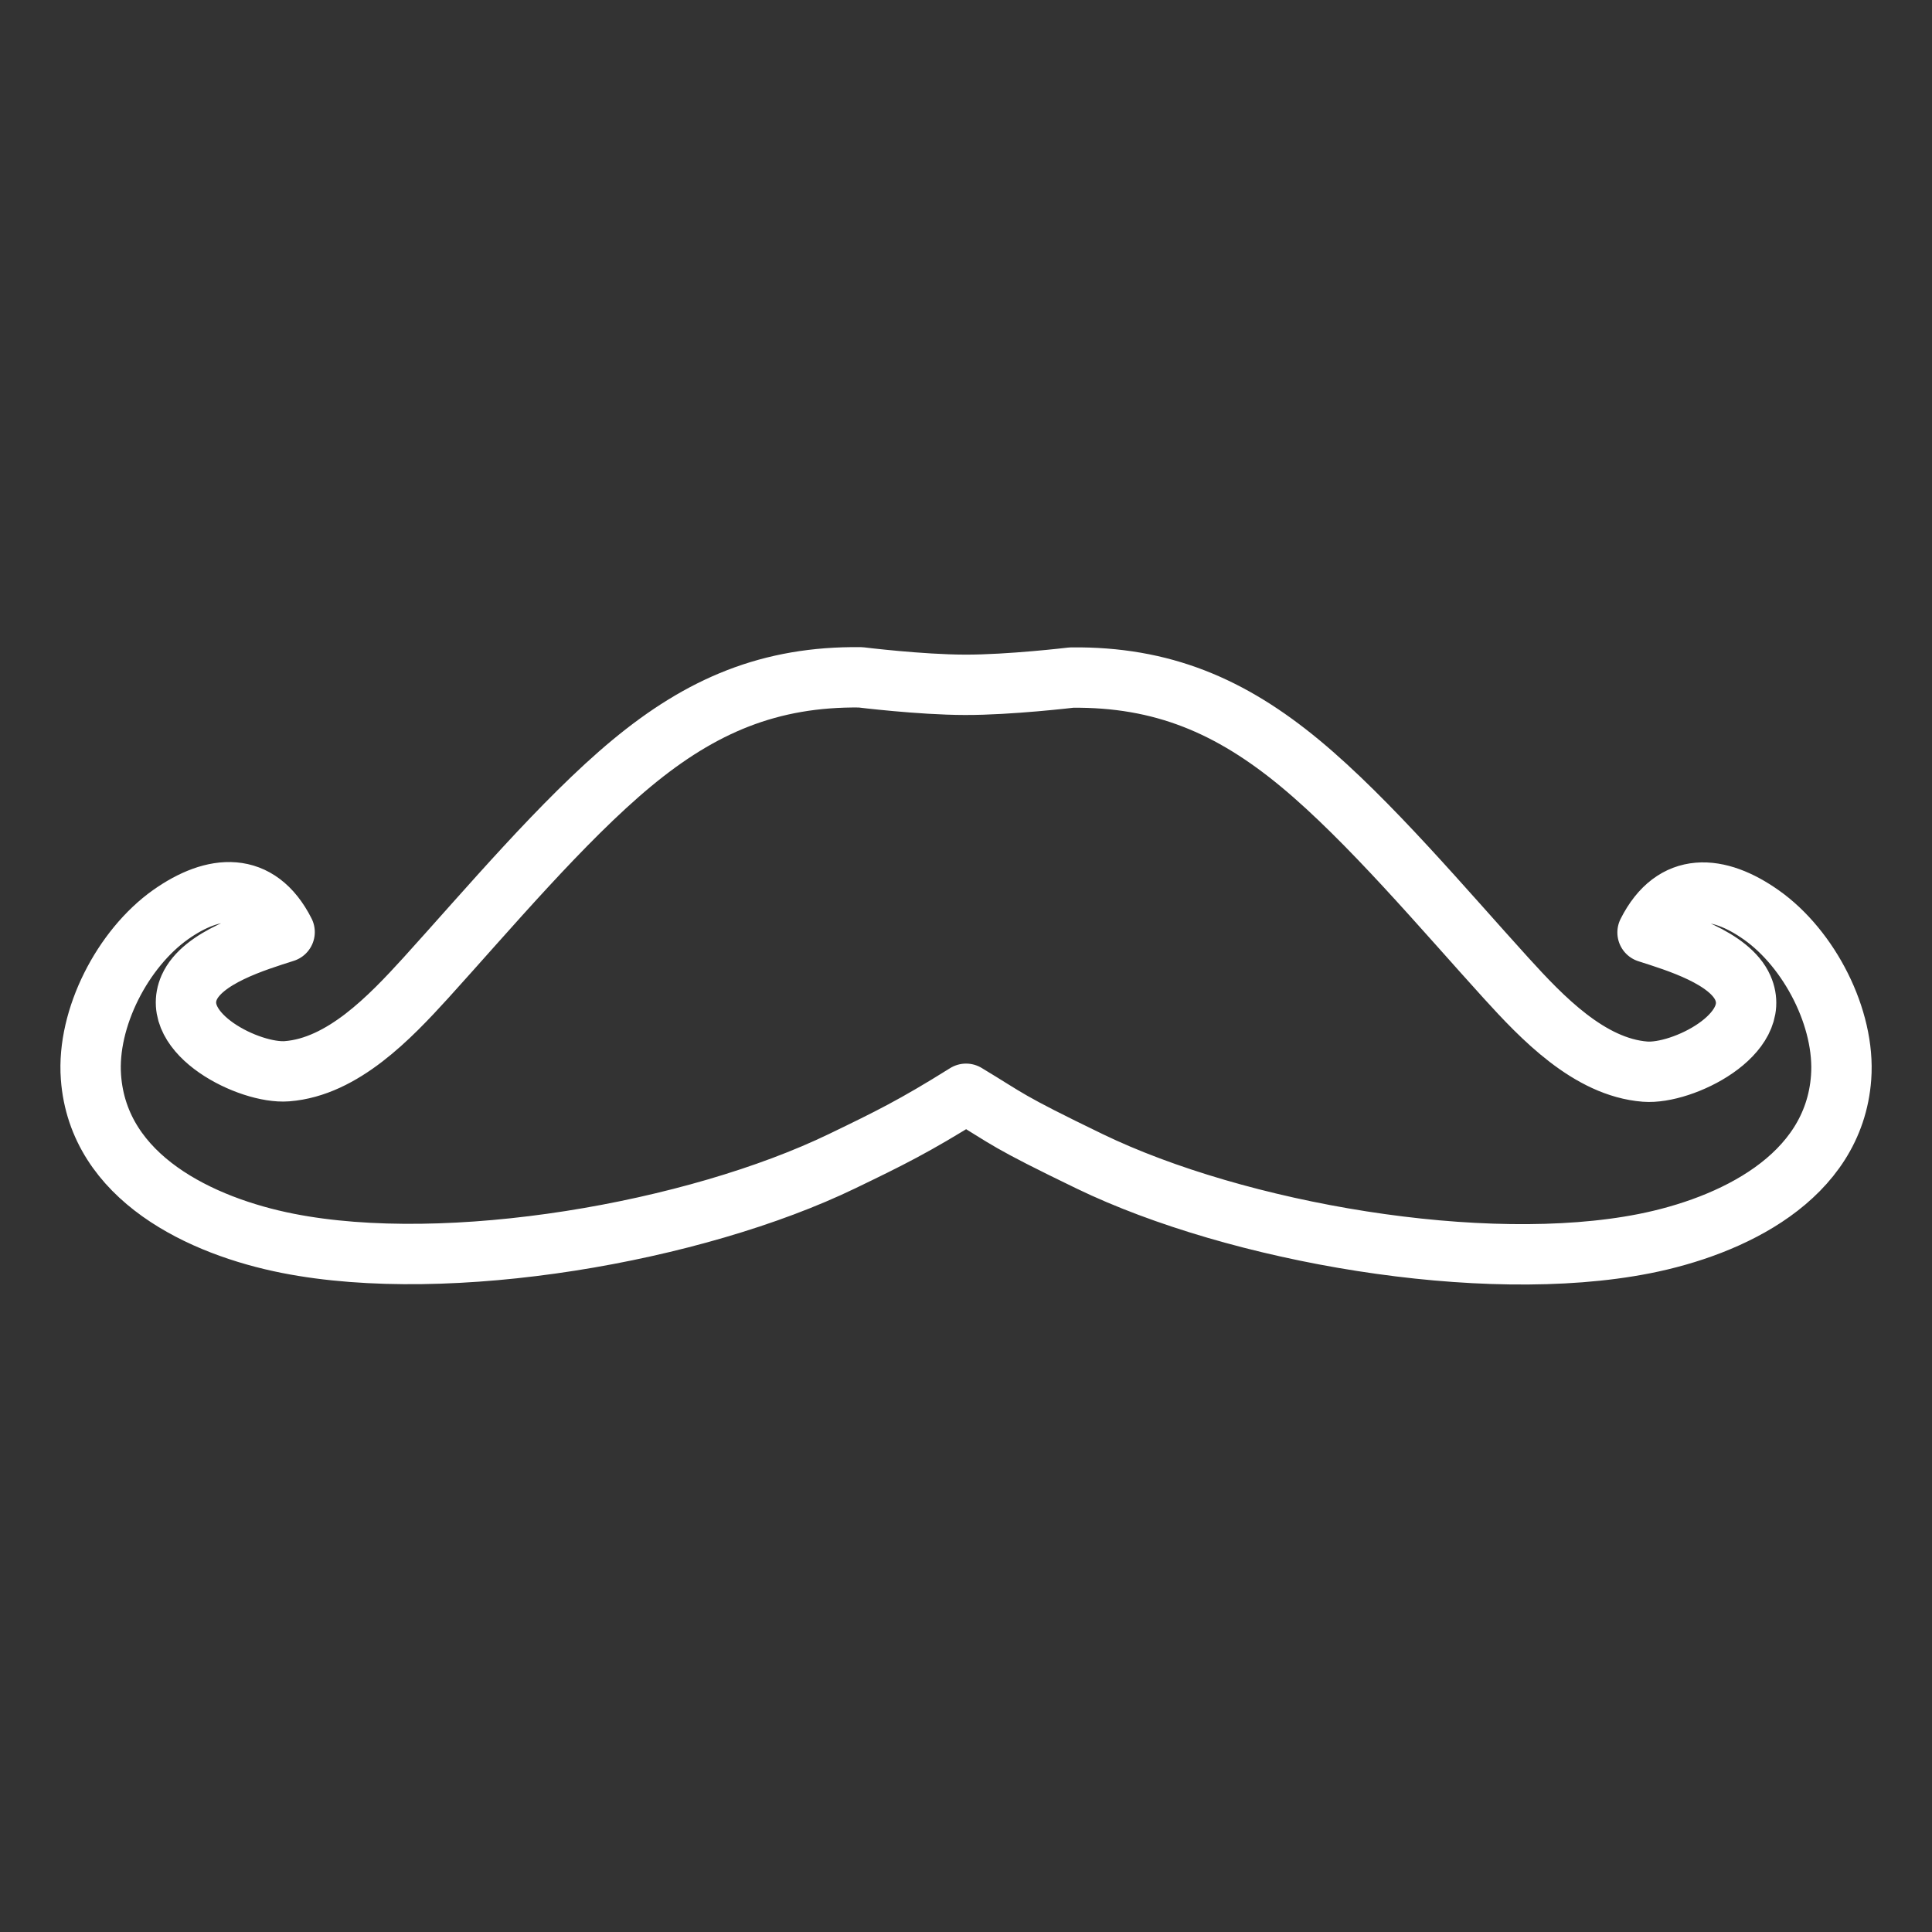 <?xml version="1.0" encoding="UTF-8" standalone="no"?>
<svg
   width="32"
   height="32"
   viewBox="0 0 24.003 24.003"
   version="1.1"
   id="svg1"
   sodipodi:docname="mustacheOffIcon3.svg"
   inkscape:version="1.3.2 (091e20e, 2023-11-25, custom)"
   xmlns:inkscape="http://www.inkscape.org/namespaces/inkscape"
   xmlns:sodipodi="http://sodipodi.sourceforge.net/DTD/sodipodi-0.dtd"
   xmlns="http://www.w3.org/2000/svg"
   xmlns:svg="http://www.w3.org/2000/svg">
  <rect x="0" y="0" width="24.003" height="24.003" fill="#333333" stroke="none"/>
  <defs
     id="defs1" />
  <sodipodi:namedview
     id="namedview1"
     pagecolor="#ffffff"
     bordercolor="#000000"
     borderopacity="0.25"
     inkscape:showpageshadow="2"
     inkscape:pageopacity="0.0"
     inkscape:pagecheckerboard="0"
     inkscape:deskcolor="#d1d1d1"
     inkscape:document-units="px"
     inkscape:zoom="16"
     inkscape:cx="14.75"
     inkscape:cy="22.71875"
     inkscape:window-width="1920"
     inkscape:window-height="1009"
     inkscape:window-x="-8"
     inkscape:window-y="-8"
     inkscape:window-maximized="1"
     inkscape:current-layer="svg1" />
  <path
     id="path1"
     style="fill:none;fill-opacity:1;stroke:#fff;stroke-width:0.75;stroke-linecap:round;stroke-linejoin:round;stroke-dasharray:none;stroke-opacity:1"
     d="m 13.539,14.429 c 1.831,0.885 4.886,1.418 6.89,1.022 1.072,-0.212 2.354,-0.812 2.445,-2.065 0.054,-0.736 -0.397,-1.599 -0.99,-2.018 -0.535,-0.379 -1.089,-0.43 -1.415,0.217 0.365,0.117 1.019,0.314 1.184,0.688 0.254,0.577 -0.75,1.077 -1.214,1.041 C 19.745,13.26 19.156,12.64 18.714,12.154 17.95,11.313 17.01,10.195 16.155,9.486 15.29,8.769 14.438,8.406 13.313,8.418 c 0,0 -0.77,0.092 -1.325,0.09 C 11.434,8.507 10.69,8.415 10.69,8.415 9.565,8.402 8.713,8.765 7.848,9.482 6.993,10.191 6.053,11.309 5.289,12.151 4.847,12.636 4.258,13.256 3.565,13.309 3.101,13.345 2.097,12.846 2.351,12.268 2.517,11.894 3.17,11.697 3.536,11.58 3.209,10.934 2.655,10.985 2.12,11.363 1.527,11.783 1.076,12.646 1.13,13.382 c 0.091,1.254 1.373,1.853 2.445,2.065 2.003,0.396 5.059,-0.137 6.89,-1.022 0.58,-0.28 0.893,-0.433 1.537,-0.836 0.542,0.326 0.477,0.327 1.537,0.84 z"
     sodipodi:nodetypes="cccccccccczcccccccccccc" />
</svg>
